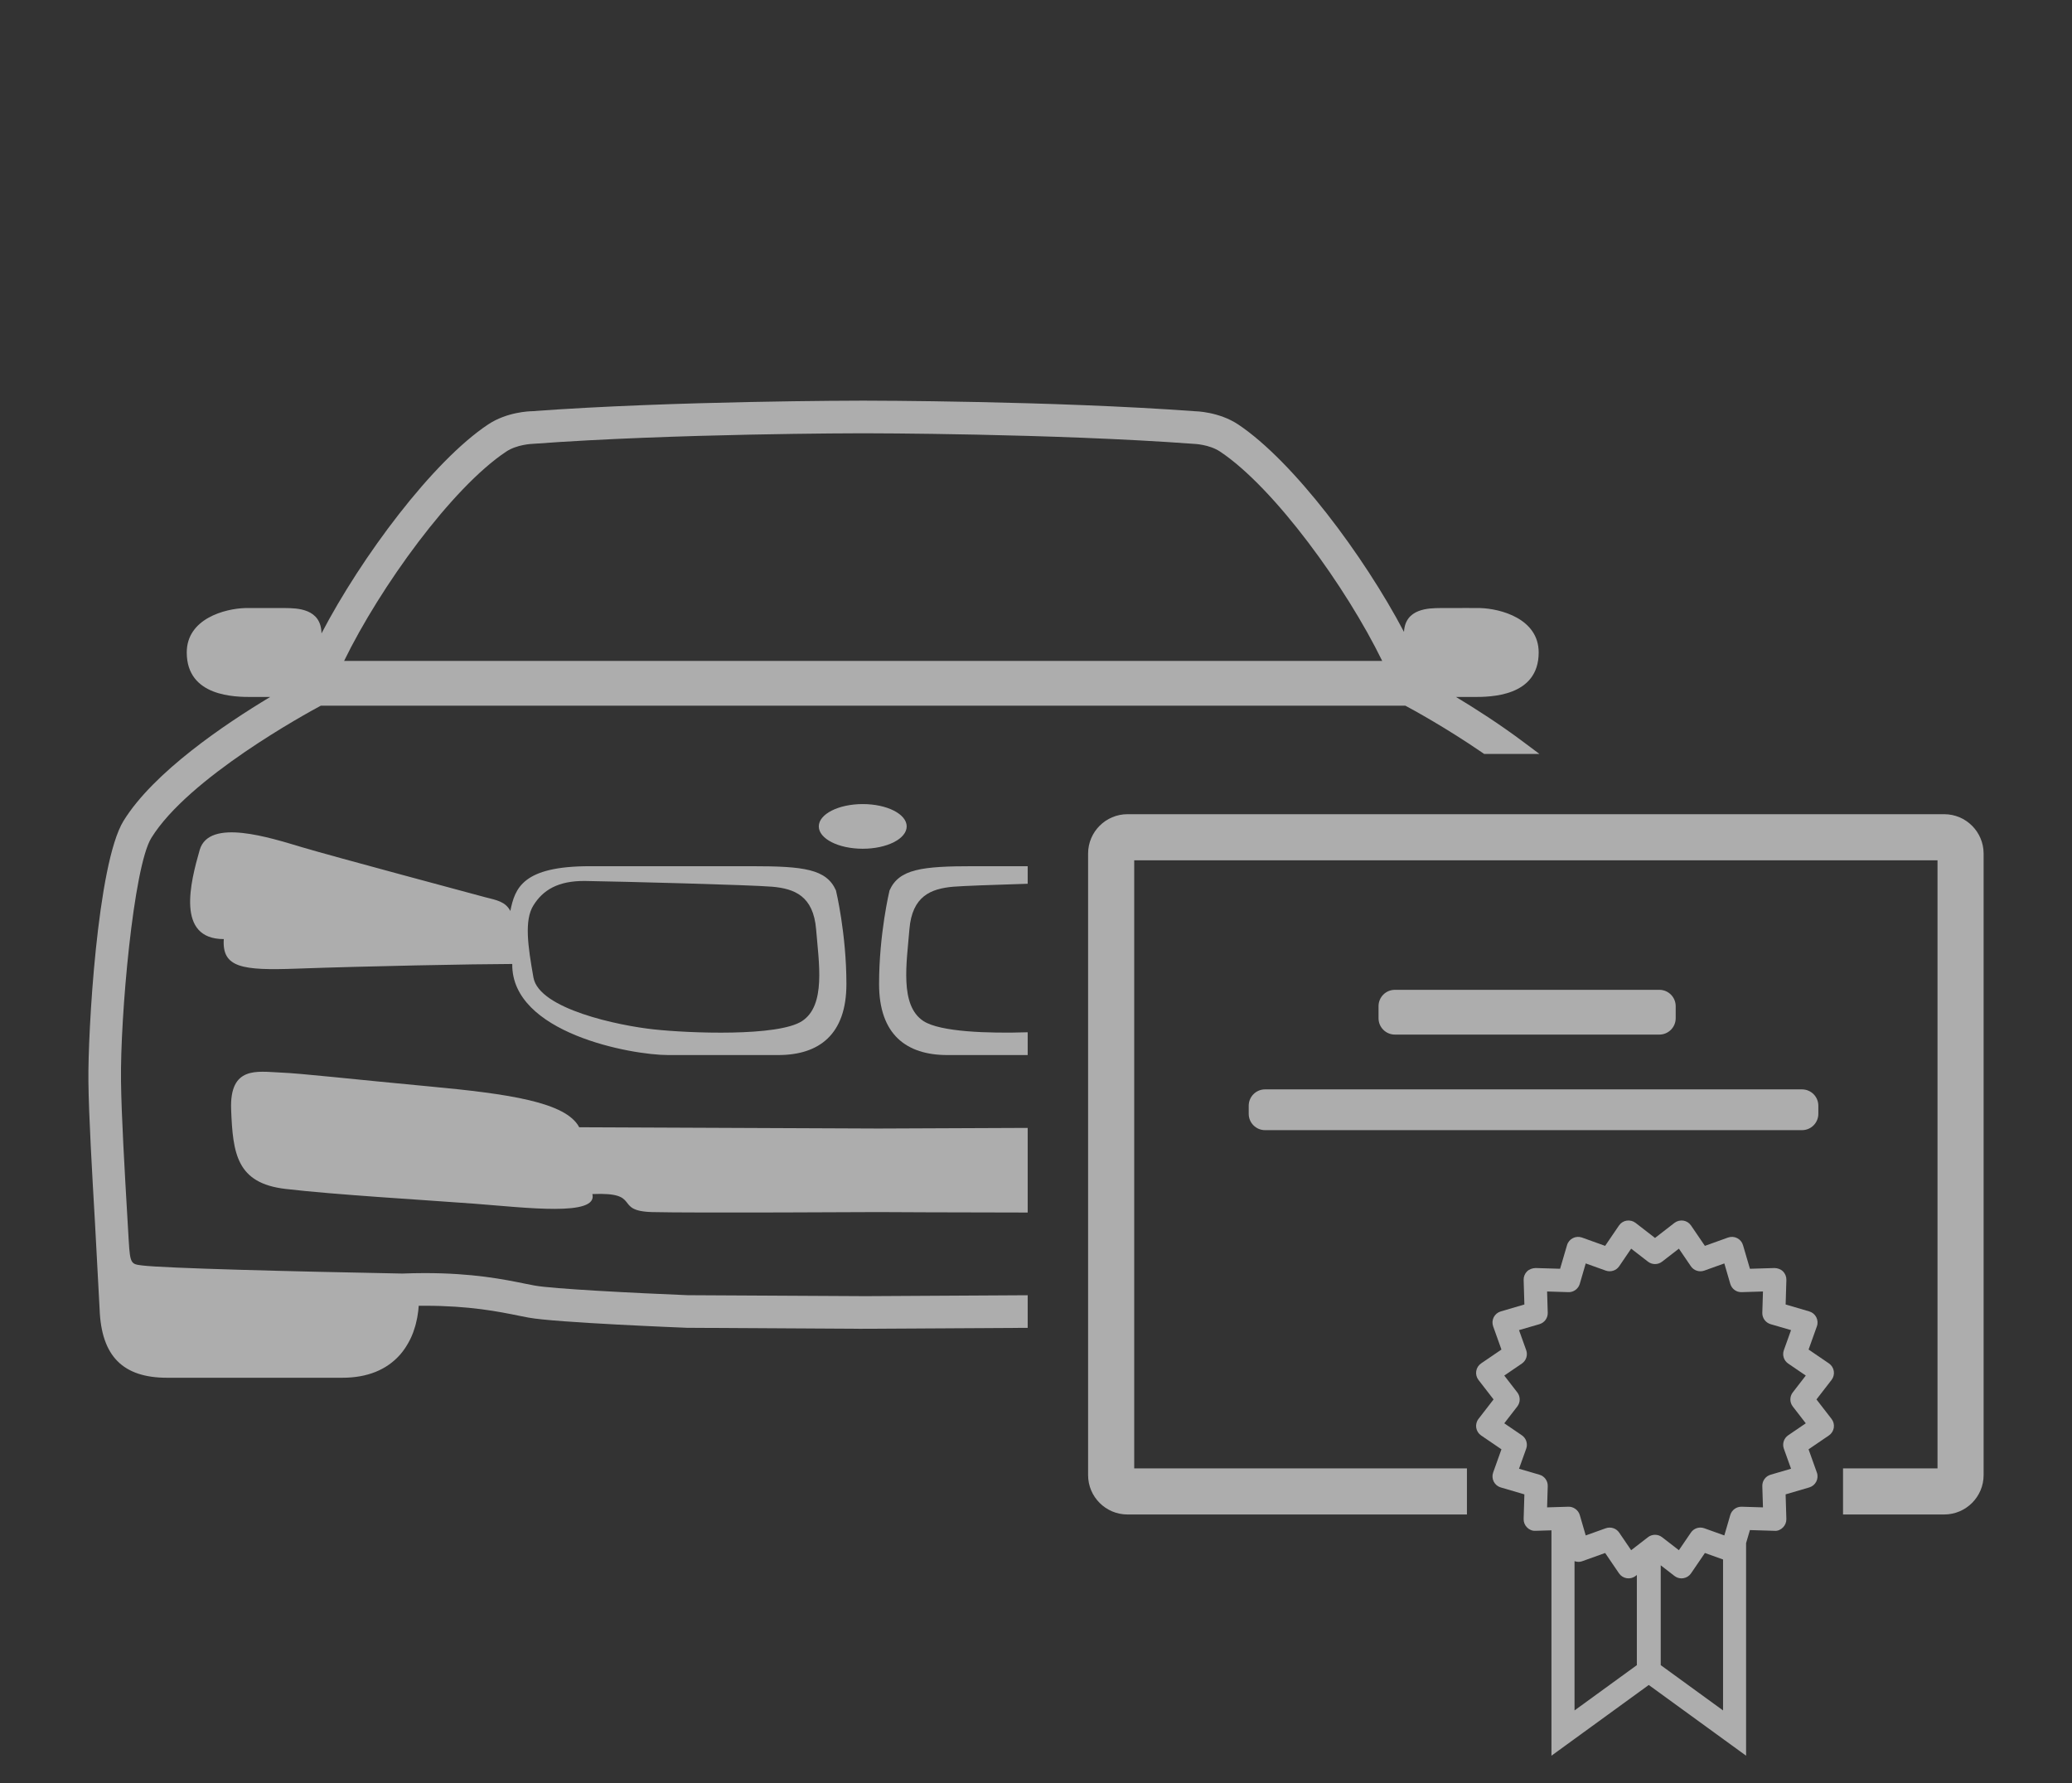 <?xml version="1.0" encoding="utf-8"?>
<!-- Generator: Adobe Illustrator 16.0.0, SVG Export Plug-In . SVG Version: 6.00 Build 0)  -->
<!DOCTYPE svg PUBLIC "-//W3C//DTD SVG 1.1//EN" "http://www.w3.org/Graphics/SVG/1.1/DTD/svg11.dtd">
<svg version="1.1" id="Layer_1" xmlns="http://www.w3.org/2000/svg" xmlns:xlink="http://www.w3.org/1999/xlink" x="0px" y="0px"
	 width="316.176px" height="272.059px" viewBox="0 0 316.176 272.059" enable-background="new 0 0 316.176 272.059"
	 xml:space="preserve">
<rect x="0" y="0" width="316.176" height="272.059" fill="#333333" stroke="none"/>
<g>
	<g>
		<g>
			<rect fill="none" width="316.176" height="272.059"/>
		</g>
	</g>
	<g opacity="0.6">
		<g>
			<ellipse fill="#FFFFFF" cx="131.65" cy="126.088" rx="6.705" ry="3.408"/>
			<path fill="#FFFFFF" d="M114.717,132.159c-7.93,0-20.528,0-24.72,0c-10.255,0-11.423,3.354-12.122,6.832
				c-0.755-1.441-2.091-1.654-3.899-2.115c-1.8-0.494-22.965-6.146-27.85-7.6c-4.896-1.457-14.224-4.508-15.652,0.398
				c-1.412,4.93-3.652,13.605,3.676,13.605c-0.293,4.367,2.803,4.811,11.094,4.51c10.486-0.377,27.156-0.703,32.924-0.713
				c-0.146,10.555,18.203,13.896,23.776,13.896c5.559,0,10.548,0,16.808,0c6.256,0,10.406-3.145,10.406-10.836
				c0-7.695-1.595-14.279-1.595-14.279C126.115,132.588,122.65,132.159,114.717,132.159z M122.389,155.79
				c-3.669,2.391-17.247,1.852-22.614,1.268c-5.369-0.574-17.517-3.105-18.373-7.91c-0.853-4.803-1.424-8.764,0-11.018
				c1.408-2.264,3.68-3.771,7.908-3.717c5.652,0.09,25.082,0.59,28.509,0.875c3.436,0.299,6.301,1.424,6.717,6.512
				C124.943,146.883,126.065,153.387,122.389,155.79z"/>
			<path fill="#FFFFFF" d="M135.738,135.858c0,0-1.595,6.584-1.595,14.279c0,7.691,4.153,10.836,10.413,10.836
				c4.521,0,8.377,0,12.263,0v-3.477c-6.036,0.195-13.358-0.051-15.904-1.707c-3.676-2.402-2.552-8.906-2.144-13.99
				c0.412-5.088,3.277-6.213,6.713-6.512c1.516-0.123,6.146-0.291,11.335-0.449v-2.68c-2.927,0-5.8,0-8.229,0
				C140.654,132.159,137.193,132.588,135.738,135.858z"/>
			<path fill="#FFFFFF" d="M88.384,171.989c-2.007-3.828-10.728-5.096-22.896-6.232c-12.165-1.137-19.349-1.98-22.782-2.121
				c-3.445-0.143-7.695-1.029-7.436,5.652c0.262,6.701,0.822,11.244,8.309,12.111c7.492,0.883,20.834,1.656,28.777,2.25
				c7.946,0.607,18.927,1.996,18.037-1.467c7.676-0.336,3.109,2.576,9.105,2.748c5.981,0.154,34.521,0,34.521,0
				s12.586,0.07,22.8,0.07v-12.912l-22.79,0.096L88.384,171.989z"/>
			<path fill="#FFFFFF" d="M104.939,197.612c-7.964-0.32-20.765-0.973-23.373-1.475c-0.408-0.076-0.85-0.164-1.336-0.26
				c-3.404-0.691-8.07-1.637-15.438-1.637c-1.123,0-2.288,0.029-3.404,0.07c-16.962-0.32-36.305-0.812-39.724-1.238
				c-1.642-0.205-1.814-0.23-2.021-3.768l-0.178-3.049c-0.461-7.908-0.938-16.092-1.001-21.32
				c-0.127-9.783,1.886-32.631,4.622-37.08c5.661-9.184,23.706-19.029,25.875-20.19h165.484c1.092,0.583,6.204,3.363,11.777,7.191
				l0.25,0.172h8.432l-2.389-1.787c-3.692-2.769-7.455-5.171-10.338-6.902h2.712c2.449,0,9.904,0,9.904-6.789
				c0-5.164-5.83-6.689-8.937-6.777c0,0-3.291-0.021-6.08,0c-1.754,0.017-5.348,0.046-5.535,3.642
				c-6.105-11.597-16.895-26.051-25.301-31.651c-2.945-1.966-6.549-2.021-6.584-2.021h-0.023
				c-21.635-1.594-50.092-1.613-50.378-1.613h-0.487c-0.289,0-28.795,0.019-50.302,1.611c-0.377,0.006-3.813,0.107-6.686,2.021
				C66.006,70.398,55.136,85,49.058,96.642c-0.052-3.819-3.751-3.852-5.541-3.869c-2.79-0.015-6.071,0.006-6.103,0
				c-3.085,0.088-8.916,1.614-8.916,6.777c0,6.789,7.456,6.789,9.906,6.789h2.824c-6.812,4.088-17.781,11.45-22.381,18.909
				c-4.02,6.545-5.449,32.424-5.356,39.748c0.062,5.34,0.544,13.568,1.003,21.553l0.709,13.238
				c0.268,7.111,3.538,10.422,10.296,10.422h26.737c3.8,0,6.775-1.197,8.844-3.555c0.242-0.279,0.478-0.59,0.738-0.969l0.191-0.303
				c0.159-0.246,0.303-0.502,0.479-0.832l0.106-0.209c0.165-0.336,0.312-0.672,0.437-1.01l0.049-0.131
				c0.105-0.303,0.201-0.598,0.287-0.896l0.084-0.312c0.061-0.252,0.119-0.496,0.168-0.738l0.055-0.258
				c0.055-0.316,0.102-0.623,0.137-0.912l0.021-0.186c0.024-0.229,0.046-0.459,0.062-0.672c0.299-0.004,0.601-0.004,0.899-0.004
				c6.871,0,11.253,0.883,14.516,1.547c0.469,0.092,0.911,0.178,1.324,0.258c3.998,0.766,23.957,1.549,24.193,1.559l26.493,0.152
				l25.5-0.145v-4.975l-24.755,0.141L104.939,197.612z M77.237,68.907c1.629-1.084,3.853-1.184,4.15-1.196
				c21.473-1.585,49.797-1.604,50.083-1.604h0.487c0.282,0,28.609,0.019,50.213,1.612c0.024,0,2.343,0.072,4.013,1.185
				c8.301,5.531,19.264,20.708,24.734,31.935H52.508C58.008,89.55,68.947,74.421,77.237,68.907z"/>
		</g>
		<g>
			<path fill="#FFFFFF" d="M253.208,157.85c1.377,0,2.493-1.117,2.493-2.49v-1.846c0-1.377-1.116-2.494-2.493-2.494h-40.356
				c-1.378,0-2.495,1.117-2.495,2.494v1.846c0,1.373,1.117,2.49,2.495,2.49H253.208z"/>
			<path fill="#FFFFFF" d="M190.547,168.704v1.234c0,1.377,1.116,2.492,2.493,2.492h81.939c1.374,0,2.49-1.115,2.49-2.492v-1.234
				c0-1.377-1.116-2.494-2.49-2.494h-81.939C191.664,166.209,190.547,167.327,190.547,168.704z"/>
			<path fill="#FFFFFF" d="M279.828,217.834c0.076-0.477-0.051-0.969-0.348-1.35l-2.298-2.969l2.298-2.969
				c0.297-0.381,0.424-0.873,0.348-1.352c-0.076-0.48-0.348-0.906-0.748-1.178l-3.1-2.111l1.264-3.537
				c0.166-0.455,0.131-0.961-0.089-1.395c-0.221-0.43-0.608-0.752-1.075-0.887l-3.602-1.055l0.113-3.752
				c0.014-0.482-0.172-0.951-0.514-1.295c-0.346-0.34-0.812-0.504-1.297-0.516l-3.751,0.113l-1.056-3.6
				c-0.133-0.467-0.456-0.855-0.889-1.076c-0.423-0.219-0.932-0.25-1.393-0.09l-3.534,1.27l-2.114-3.104
				c-0.271-0.402-0.697-0.674-1.178-0.748c-0.48-0.066-0.965,0.051-1.351,0.346l-2.968,2.299l-2.969-2.299
				c-0.385-0.295-0.869-0.412-1.35-0.346c-0.481,0.074-0.908,0.346-1.179,0.748l-2.114,3.104l-3.534-1.27
				c-0.454-0.16-0.962-0.129-1.392,0.09c-0.434,0.221-0.756,0.609-0.889,1.076l-1.057,3.6l-3.751-0.113
				c-0.485,0.021-0.952,0.176-1.296,0.516c-0.344,0.344-0.529,0.812-0.515,1.295l0.113,3.752l-3.601,1.055
				c-0.467,0.135-0.855,0.457-1.076,0.887c-0.219,0.434-0.254,0.939-0.088,1.395l1.264,3.537l-3.1,2.111
				c-0.4,0.271-0.673,0.697-0.748,1.178c-0.076,0.479,0.051,0.971,0.348,1.352l2.297,2.969l-2.297,2.969
				c-0.297,0.381-0.424,0.873-0.348,1.35c0.075,0.48,0.348,0.906,0.748,1.18l3.1,2.111l-1.264,3.537
				c-0.166,0.455-0.131,0.961,0.088,1.393c0.221,0.432,0.609,0.754,1.076,0.887l3.601,1.057l-0.113,3.752
				c-0.015,0.484,0.171,0.949,0.515,1.293c0.341,0.346,0.801,0.547,1.296,0.516l3.751-0.113l-1.318,0.041v34.383l14.849-10.789
				l14.85,10.789v-32.43l0.584-1.994l3.751,0.113c0.5,0.045,0.951-0.17,1.297-0.516c0.342-0.344,0.527-0.809,0.514-1.293
				l-0.113-3.752l3.602-1.057c0.467-0.133,0.854-0.455,1.075-0.887c0.22-0.432,0.255-0.938,0.089-1.393l-1.264-3.537l3.1-2.111
				C279.48,218.741,279.751,218.315,279.828,217.834z M262.927,260.965l-9.51-6.91v-15.234l-0.869-0.67l-2.773,2.146v13.758
				l-9.51,6.91V238.19c0.371,0.125,0.767,0.154,1.138,0.021l3.534-1.268l2.114,3.104c0.271,0.402,0.697,0.67,1.179,0.746
				c0.48,0.076,0.965-0.045,1.35-0.344l2.969-2.299l2.968,2.299c0.31,0.238,0.687,0.367,1.075,0.367
				c0.093,0,0.183-0.008,0.275-0.023c0.48-0.076,0.906-0.344,1.178-0.746l2.114-3.104l2.769,0.992V260.965z M273.568,214.592
				l1.985,2.566l-2.679,1.826c-0.664,0.451-0.938,1.293-0.667,2.049l1.097,3.057l-3.117,0.91c-0.77,0.223-1.292,0.938-1.268,1.74
				l0.1,3.244l-3.247-0.098c-0.808-0.02-1.515,0.5-1.741,1.268l-0.907,3.113l-3.058-1.096c-0.764-0.271-1.598,0-2.049,0.668
				l-1.827,2.68l-2.567-1.984c-0.315-0.246-0.693-0.367-1.074-0.367c-0.382,0-0.76,0.121-1.075,0.367l-2.567,1.984l-1.827-2.68
				c-0.446-0.668-1.288-0.932-2.048-0.668l-3.059,1.096l-0.906-3.113c-0.224-0.768-0.979-1.299-1.742-1.268l-3.246,0.098
				l0.099-3.244c0.024-0.803-0.497-1.518-1.267-1.74l-3.117-0.91l1.096-3.057c0.271-0.756-0.002-1.598-0.666-2.049l-2.68-1.826
				l1.986-2.566c0.49-0.633,0.49-1.52,0-2.15l-1.986-2.568l2.68-1.828c0.664-0.449,0.938-1.291,0.666-2.047l-1.096-3.059
				l3.117-0.906c0.77-0.227,1.291-0.941,1.267-1.742l-0.099-3.246l3.246,0.1c0.773,0.041,1.519-0.498,1.742-1.268l0.906-3.113
				l3.059,1.096c0.752,0.262,1.598-0.004,2.048-0.666l1.827-2.684l2.567,1.986c0.632,0.488,1.519,0.488,2.149,0l2.567-1.986
				l1.827,2.684c0.451,0.662,1.293,0.934,2.049,0.666l3.058-1.096l0.907,3.113c0.227,0.77,0.924,1.299,1.741,1.268l3.247-0.1
				l-0.1,3.246c-0.024,0.801,0.498,1.516,1.268,1.742l3.117,0.906l-1.097,3.059c-0.271,0.756,0.003,1.598,0.667,2.047l2.679,1.828
				l-1.985,2.568C273.077,213.073,273.077,213.959,273.568,214.592z"/>
			<path fill="#FFFFFF" d="M296.676,124.225H172.045c-3.312,0-6.009,2.697-6.009,6.012v94.82c0,3.316,2.697,6.012,6.009,6.012
				h51.801v-7.035h-50.772v-92.771h122.58v92.771h-14.417v7.035h15.439c3.315,0,6.013-2.695,6.013-6.012v-94.82
				C302.689,126.922,299.992,124.225,296.676,124.225z"/>
		</g>
	</g>
</g>
</svg>
